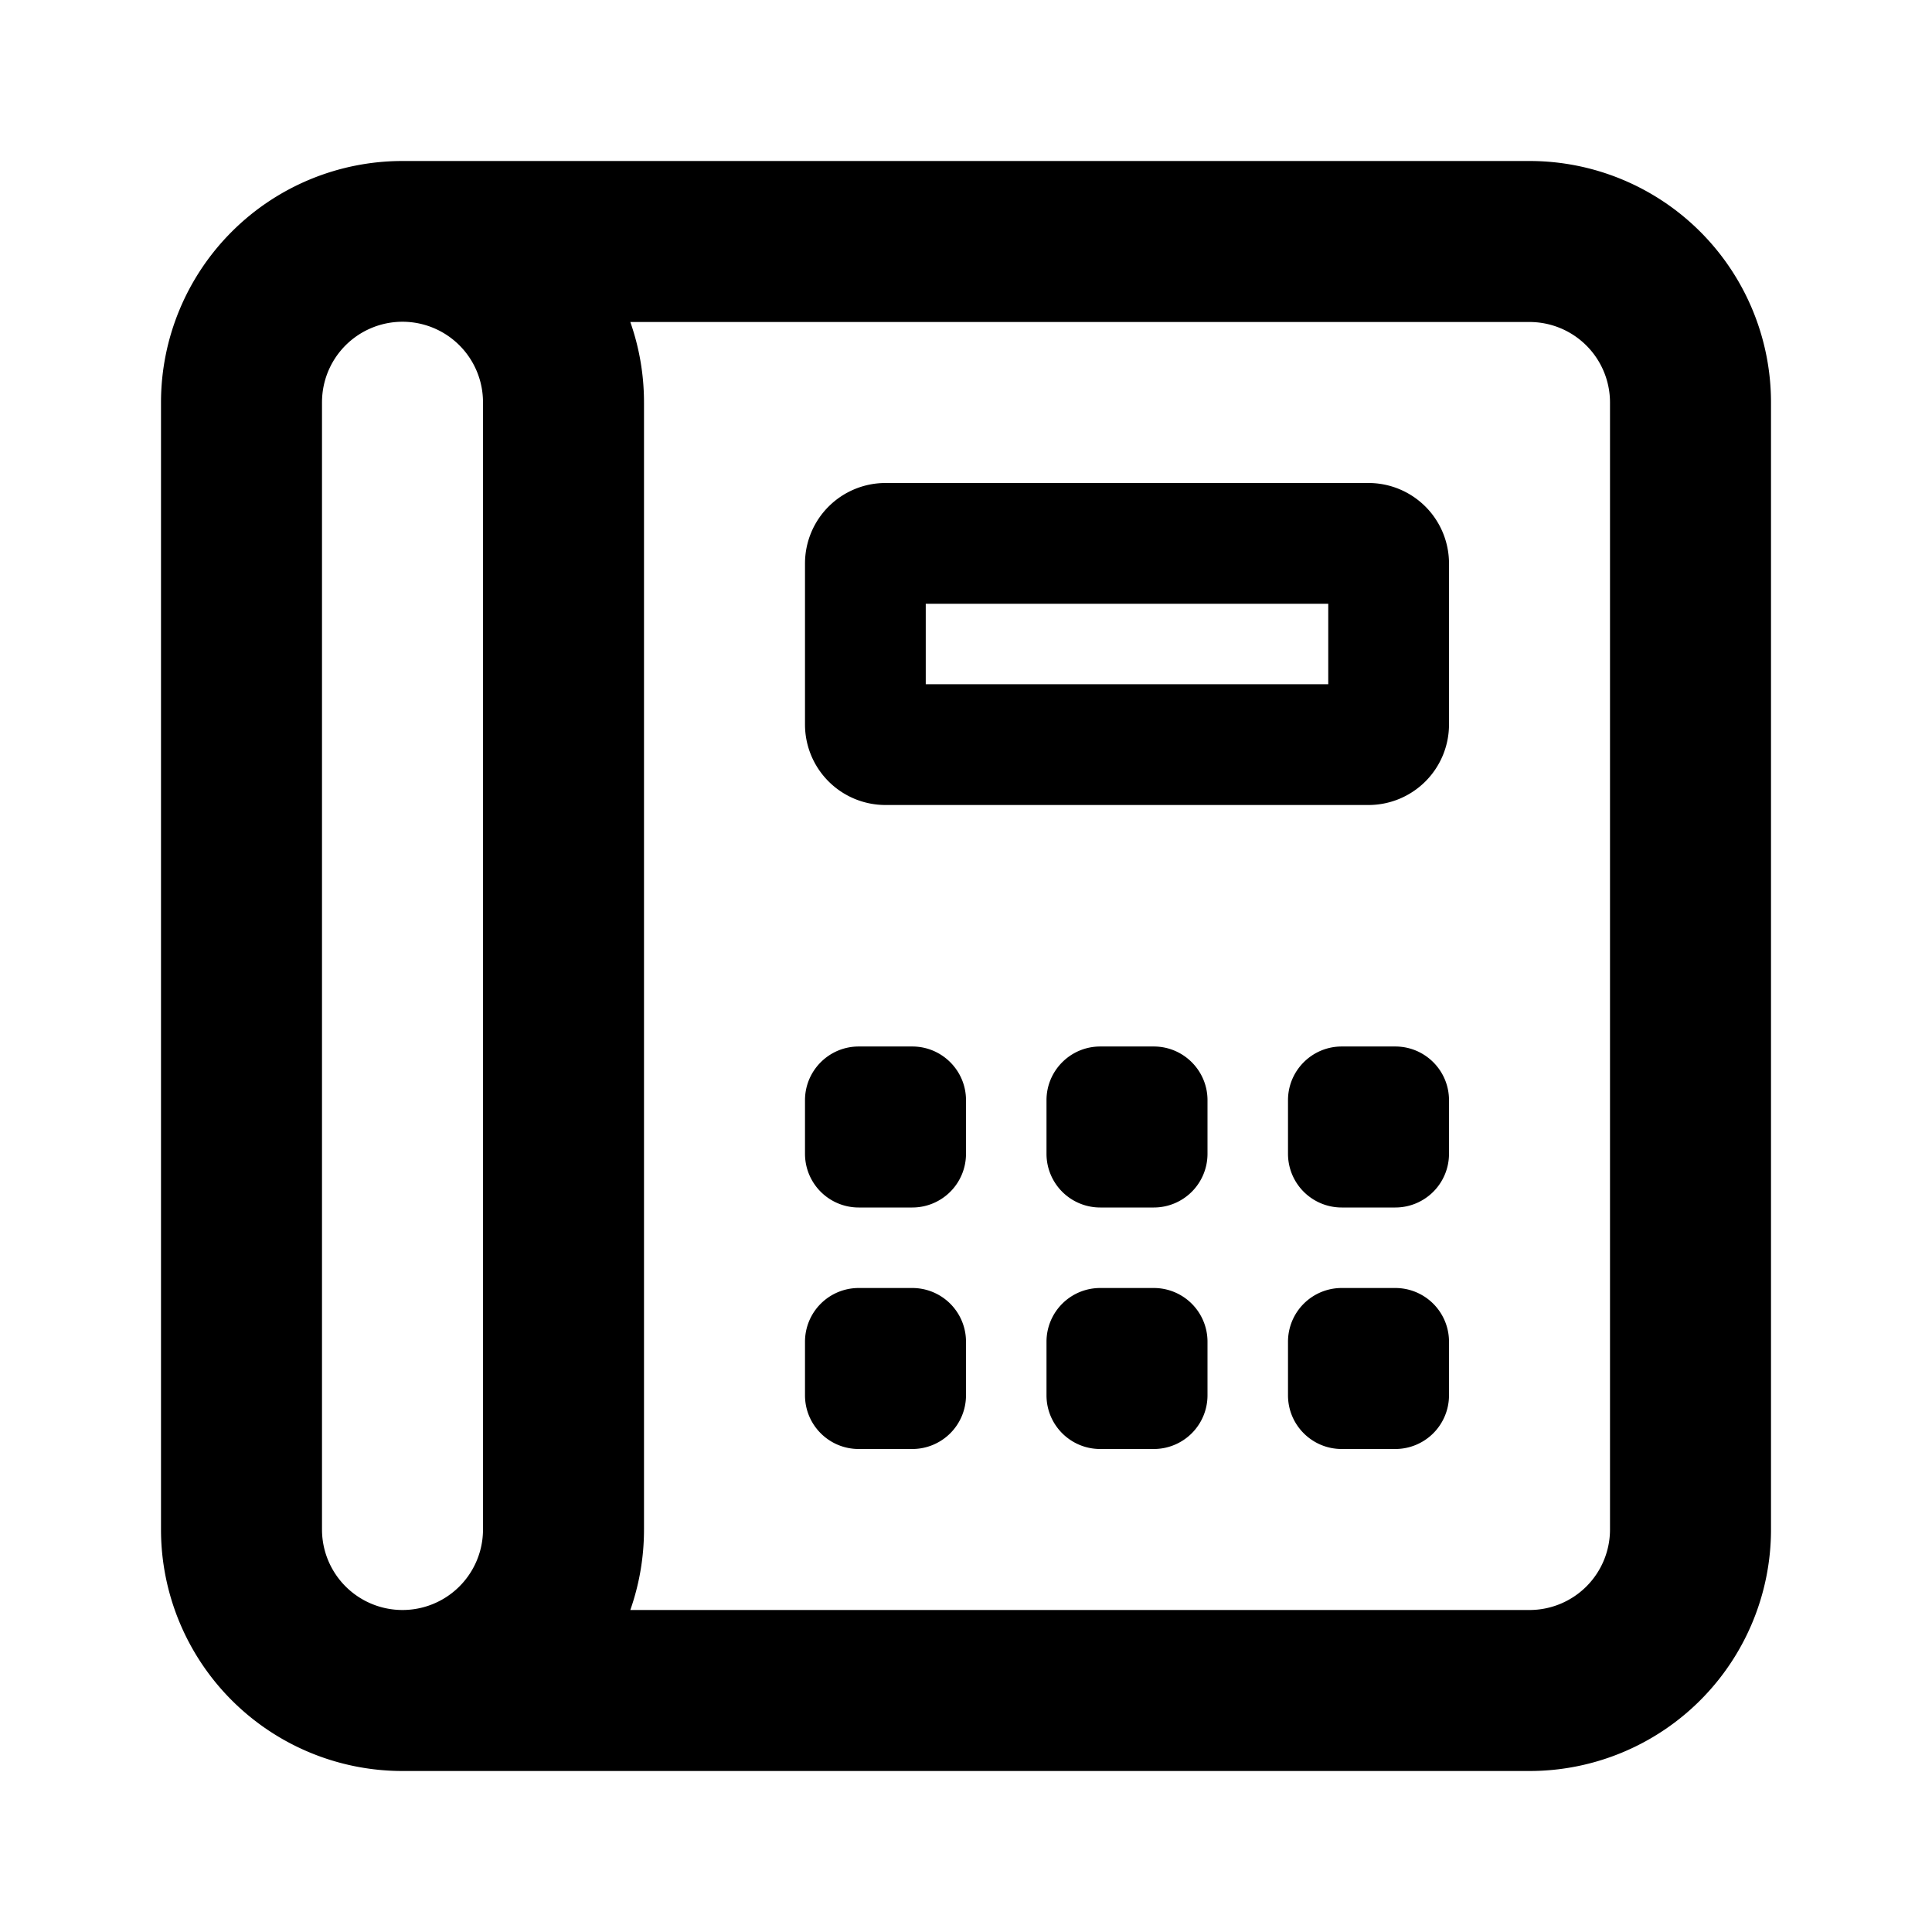 <svg xmlns="http://www.w3.org/2000/svg" width="24" height="24" fill="none" viewBox="0 0 24 24"><path fill="#313234" d="M10 13.667c0-.368.299-.667.667-.667h.666c.368 0 .667.299.667.667v.666a.667.667 0 0 1-.667.667h-.666a.667.667 0 0 1-.667-.667zM10.667 16a.667.667 0 0 0-.667.667v.666c0 .369.299.667.667.667h.666a.667.667 0 0 0 .667-.667v-.666a.667.667 0 0 0-.667-.667zM13 13.667c0-.368.299-.667.667-.667h.666c.368 0 .667.299.667.667v.666a.667.667 0 0 1-.667.667h-.666a.667.667 0 0 1-.667-.667zM13.667 16a.667.667 0 0 0-.667.667v.666c0 .369.299.667.667.667h.666a.667.667 0 0 0 .667-.667v-.666a.667.667 0 0 0-.667-.667zM16 13.667c0-.368.299-.667.667-.667h.666c.369 0 .667.299.667.667v.666a.667.667 0 0 1-.667.667h-.666a.667.667 0 0 1-.667-.667zM16.667 16a.667.667 0 0 0-.667.667v.666c0 .369.299.667.667.667h.666a.667.667 0 0 0 .667-.667v-.666a.667.667 0 0 0-.667-.667z" style="fill:#313234;fill:color(display-p3 .192 .196 .204);fill-opacity:1"/><path fill="#313234" fill-rule="evenodd" d="M10 7a1 1 0 0 1 1-1h6a1 1 0 0 1 1 1v2a1 1 0 0 1-1 1h-6a1 1 0 0 1-1-1zm1.5 1.5v-1h5v1z" clip-rule="evenodd" style="fill:#313234;fill:color(display-p3 .192 .196 .204);fill-opacity:1"/><path fill="#313234" fill-rule="evenodd" d="M2 5a3 3 0 0 1 3-3h14a3 3 0 0 1 3 3v14a3 3 0 0 1-3 3H5a3 3 0 0 1-3-3zm2.02-.202A1 1 0 0 1 6 5v14a1 1 0 1 1-2 0V5q0-.103.02-.202M8 19c0 .35-.06.687-.17 1H19a1 1 0 0 0 1-1V5a1 1 0 0 0-1-1H7.83c.11.313.17.65.17 1z" clip-rule="evenodd" style="fill:#313234;fill:color(display-p3 .192 .196 .204);fill-opacity:1"/></svg>